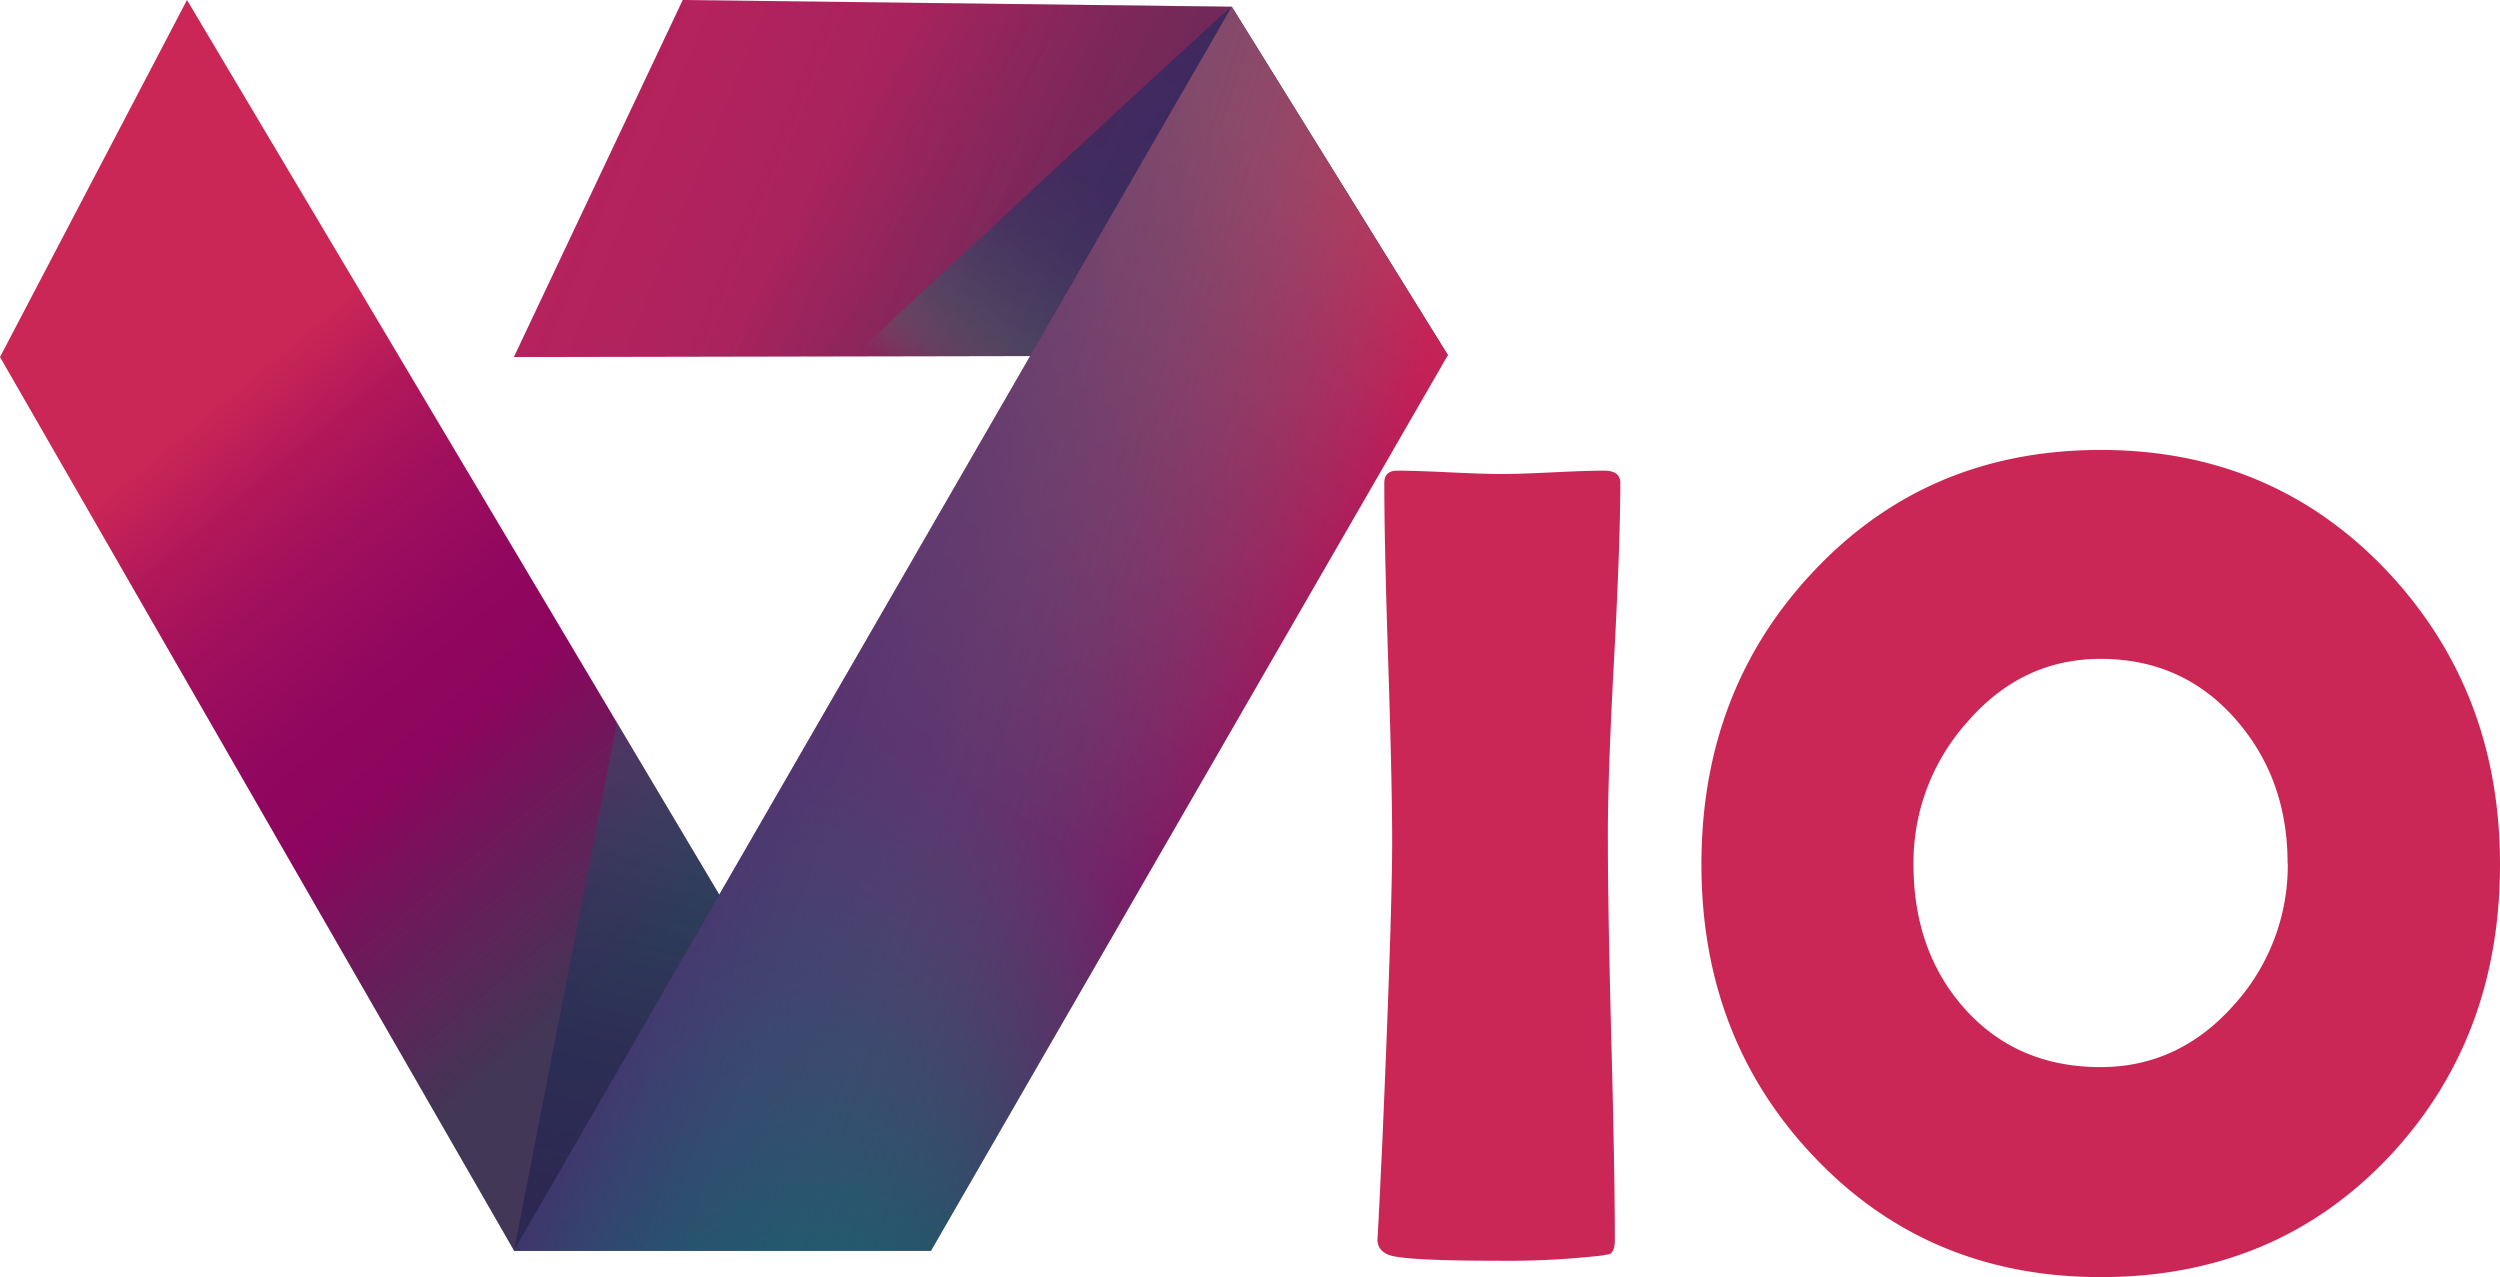 <svg id="Objects" xmlns="http://www.w3.org/2000/svg" xmlns:xlink="http://www.w3.org/1999/xlink" viewBox="0 0 717.93 366.74"><defs><style>.cls-1{fill:url(#linear-gradient);}.cls-2{fill:url(#Degradado_sin_nombre_67);}.cls-3,.cls-4,.cls-7{fill-rule:evenodd;}.cls-3{fill:url(#linear-gradient-2);}.cls-4{fill:url(#linear-gradient-3);}.cls-5{fill:url(#linear-gradient-4);}.cls-6{opacity:0.63;fill:url(#Degradado_sin_nombre_505);}.cls-7{opacity:0.65;fill:url(#Degradado_sin_nombre_84);}.cls-8{fill:url(#Degradado_sin_nombre_129);}.cls-9{fill:#cb2756;}</style><linearGradient id="linear-gradient" x1="53.14" y1="122.43" x2="184.82" y2="280.82" gradientUnits="userSpaceOnUse"><stop offset="0" stop-color="#cb2756"/><stop offset="0.13" stop-color="#b21859"/><stop offset="0.28" stop-color="#9d0c5b" stop-opacity="0.99"/><stop offset="0.43" stop-color="#90045d" stop-opacity="0.99"/><stop offset="0.56" stop-color="#8c025d" stop-opacity="0.99"/><stop offset="0.97" stop-color="#3c3050" stop-opacity="0.97"/></linearGradient><linearGradient id="Degradado_sin_nombre_67" x1="140.37" y1="109.48" x2="140.37" y2="109.48" gradientUnits="userSpaceOnUse"><stop offset="0.01" stop-color="#01b89d"/><stop offset="0.33" stop-color="#01968e" stop-opacity="0.99"/><stop offset="1" stop-color="#00466a" stop-opacity="0.97"/></linearGradient><linearGradient id="linear-gradient-2" x1="397.77" y1="136.13" x2="239.21" y2="45.71" gradientUnits="userSpaceOnUse"><stop offset="0" stop-color="#3c3050"/><stop offset="0.15" stop-color="#452e51"/><stop offset="0.39" stop-color="#5e2a52" stop-opacity="0.99"/><stop offset="0.69" stop-color="#872355" stop-opacity="0.98"/><stop offset="1" stop-color="#b71b58" stop-opacity="0.97"/></linearGradient><linearGradient id="linear-gradient-3" x1="154.69" y1="13.23" x2="509.56" y2="157.46" gradientUnits="userSpaceOnUse"><stop offset="0" stop-color="#222961" stop-opacity="0"/><stop offset="0.1" stop-color="#2a2961" stop-opacity="0.04"/><stop offset="0.27" stop-color="#3e295f" stop-opacity="0.16"/><stop offset="0.48" stop-color="#5f285d" stop-opacity="0.35"/><stop offset="0.72" stop-color="#8d285a" stop-opacity="0.62"/><stop offset="0.99" stop-color="#c82756" stop-opacity="0.95"/><stop offset="1" stop-color="#cb2756" stop-opacity="0.97"/></linearGradient><linearGradient id="linear-gradient-4" x1="391.63" y1="54.68" x2="188.18" y2="370.47" gradientUnits="userSpaceOnUse"><stop offset="0.01" stop-color="#cb2756"/><stop offset="0.4" stop-color="#9f0d5b"/><stop offset="0.55" stop-color="#8c025d"/><stop offset="1" stop-color="#00555b"/></linearGradient><linearGradient id="Degradado_sin_nombre_505" x1="340.27" y1="7.36" x2="269.49" y2="117.22" gradientUnits="userSpaceOnUse"><stop offset="0" stop-color="#222961"/><stop offset="0.42" stop-color="#212d62" stop-opacity="0.98"/><stop offset="0.59" stop-color="#1f3964" stop-opacity="0.91"/><stop offset="0.71" stop-color="#1b4f67" stop-opacity="0.78"/><stop offset="0.82" stop-color="#146e6d" stop-opacity="0.6"/><stop offset="0.9" stop-color="#0d9673" stop-opacity="0.37"/><stop offset="0.98" stop-color="#03c77c" stop-opacity="0.09"/><stop offset="1" stop-color="#00d67e" stop-opacity="0"/></linearGradient><linearGradient id="Degradado_sin_nombre_84" x1="213.14" y1="150.32" x2="162.49" y2="345.69" gradientUnits="userSpaceOnUse"><stop offset="0.01" stop-color="#01c49d" stop-opacity="0"/><stop offset="0.1" stop-color="#06a990" stop-opacity="0.16"/><stop offset="0.32" stop-color="#116d74" stop-opacity="0.51"/><stop offset="0.55" stop-color="#1a415f" stop-opacity="0.77"/><stop offset="0.77" stop-color="#1e2853" stop-opacity="0.92"/><stop offset="1" stop-color="#201f4f" stop-opacity="0.97"/></linearGradient><linearGradient id="Degradado_sin_nombre_129" x1="372.33" y1="220.18" x2="173.82" y2="155.51" gradientUnits="userSpaceOnUse"><stop offset="0.01" stop-color="#01c49d" stop-opacity="0"/><stop offset="0.35" stop-color="#248088" stop-opacity="0.38"/><stop offset="0.78" stop-color="#4a3472" stop-opacity="0.8"/><stop offset="1" stop-color="#591769" stop-opacity="0.96"/></linearGradient></defs><title>logo</title><polygon class="cls-1" points="53.7 0 0 102.53 147.62 359.17 267.38 359.15 53.7 0"/><path class="cls-2" d="M140.37,109.48" transform="translate(-4.21 -6.95)"/><polygon class="cls-3" points="147.57 102.53 196.06 0 353.72 1.93 415.79 102 147.57 102.53"/><polygon class="cls-4" points="147.57 102.53 196.06 0 353.72 1.93 415.79 102 147.57 102.53"/><polyline class="cls-5" points="147.57 359.15 267.38 359.15 415.79 102 353.72 1.93"/><path class="cls-6" d="M357.93,8.89c-4.7,3.49-108.74,100.42-108.74,100.42l50.86-.12Z" transform="translate(-4.21 -6.95)"/><polygon class="cls-7" points="147.62 359.17 177.14 207.47 206.65 257.08 147.62 359.17"/><polyline class="cls-8" points="147.57 359.15 267.38 359.15 415.79 102 353.72 1.93"/><path class="cls-9" d="M465.95,248.89q0,19,1,57.09t1,57.09q0,3.22-1.45,4a33.21,33.21,0,0,1-4.18.64,240.41,240.41,0,0,1-28,1.29q-23.48,0-29.91-1.29-4.67-1-4.66-5,0,2.57,1.45-28.3Q404,269.32,404,248.89q0-17.21-1.13-51.62t-1.13-51.62q0-3.54,3.7-3.54,5,0,15,.48t15,.48q5,0,14.71-.48t14.71-.48q4.66,0,4.66,3.54,0,17.21-1.85,51.62T465.95,248.89Z" transform="translate(-4.21 -6.95)"/><path class="cls-9" d="M722.14,255.17q0,50.18-32,84.11-32.65,34.42-82.66,34.42-49.69,0-82.5-34.74Q492.81,305,492.81,255.17q0-50,32.17-84.11,32.81-34.9,82.5-34.9,49.37,0,82.34,34.9Q722.14,205.47,722.14,255.17Zm-61-.32q0-24.12-14.63-41-15.28-17.69-39.08-17.69-22.68,0-38.44,18.33a60.43,60.43,0,0,0-15.28,40.69q0,24.61,14.31,41,15.12,17.21,39.4,17.21,22.68,0,38.6-18.17A59.61,59.61,0,0,0,661.19,254.84Z" transform="translate(-4.21 -6.95)"/></svg>